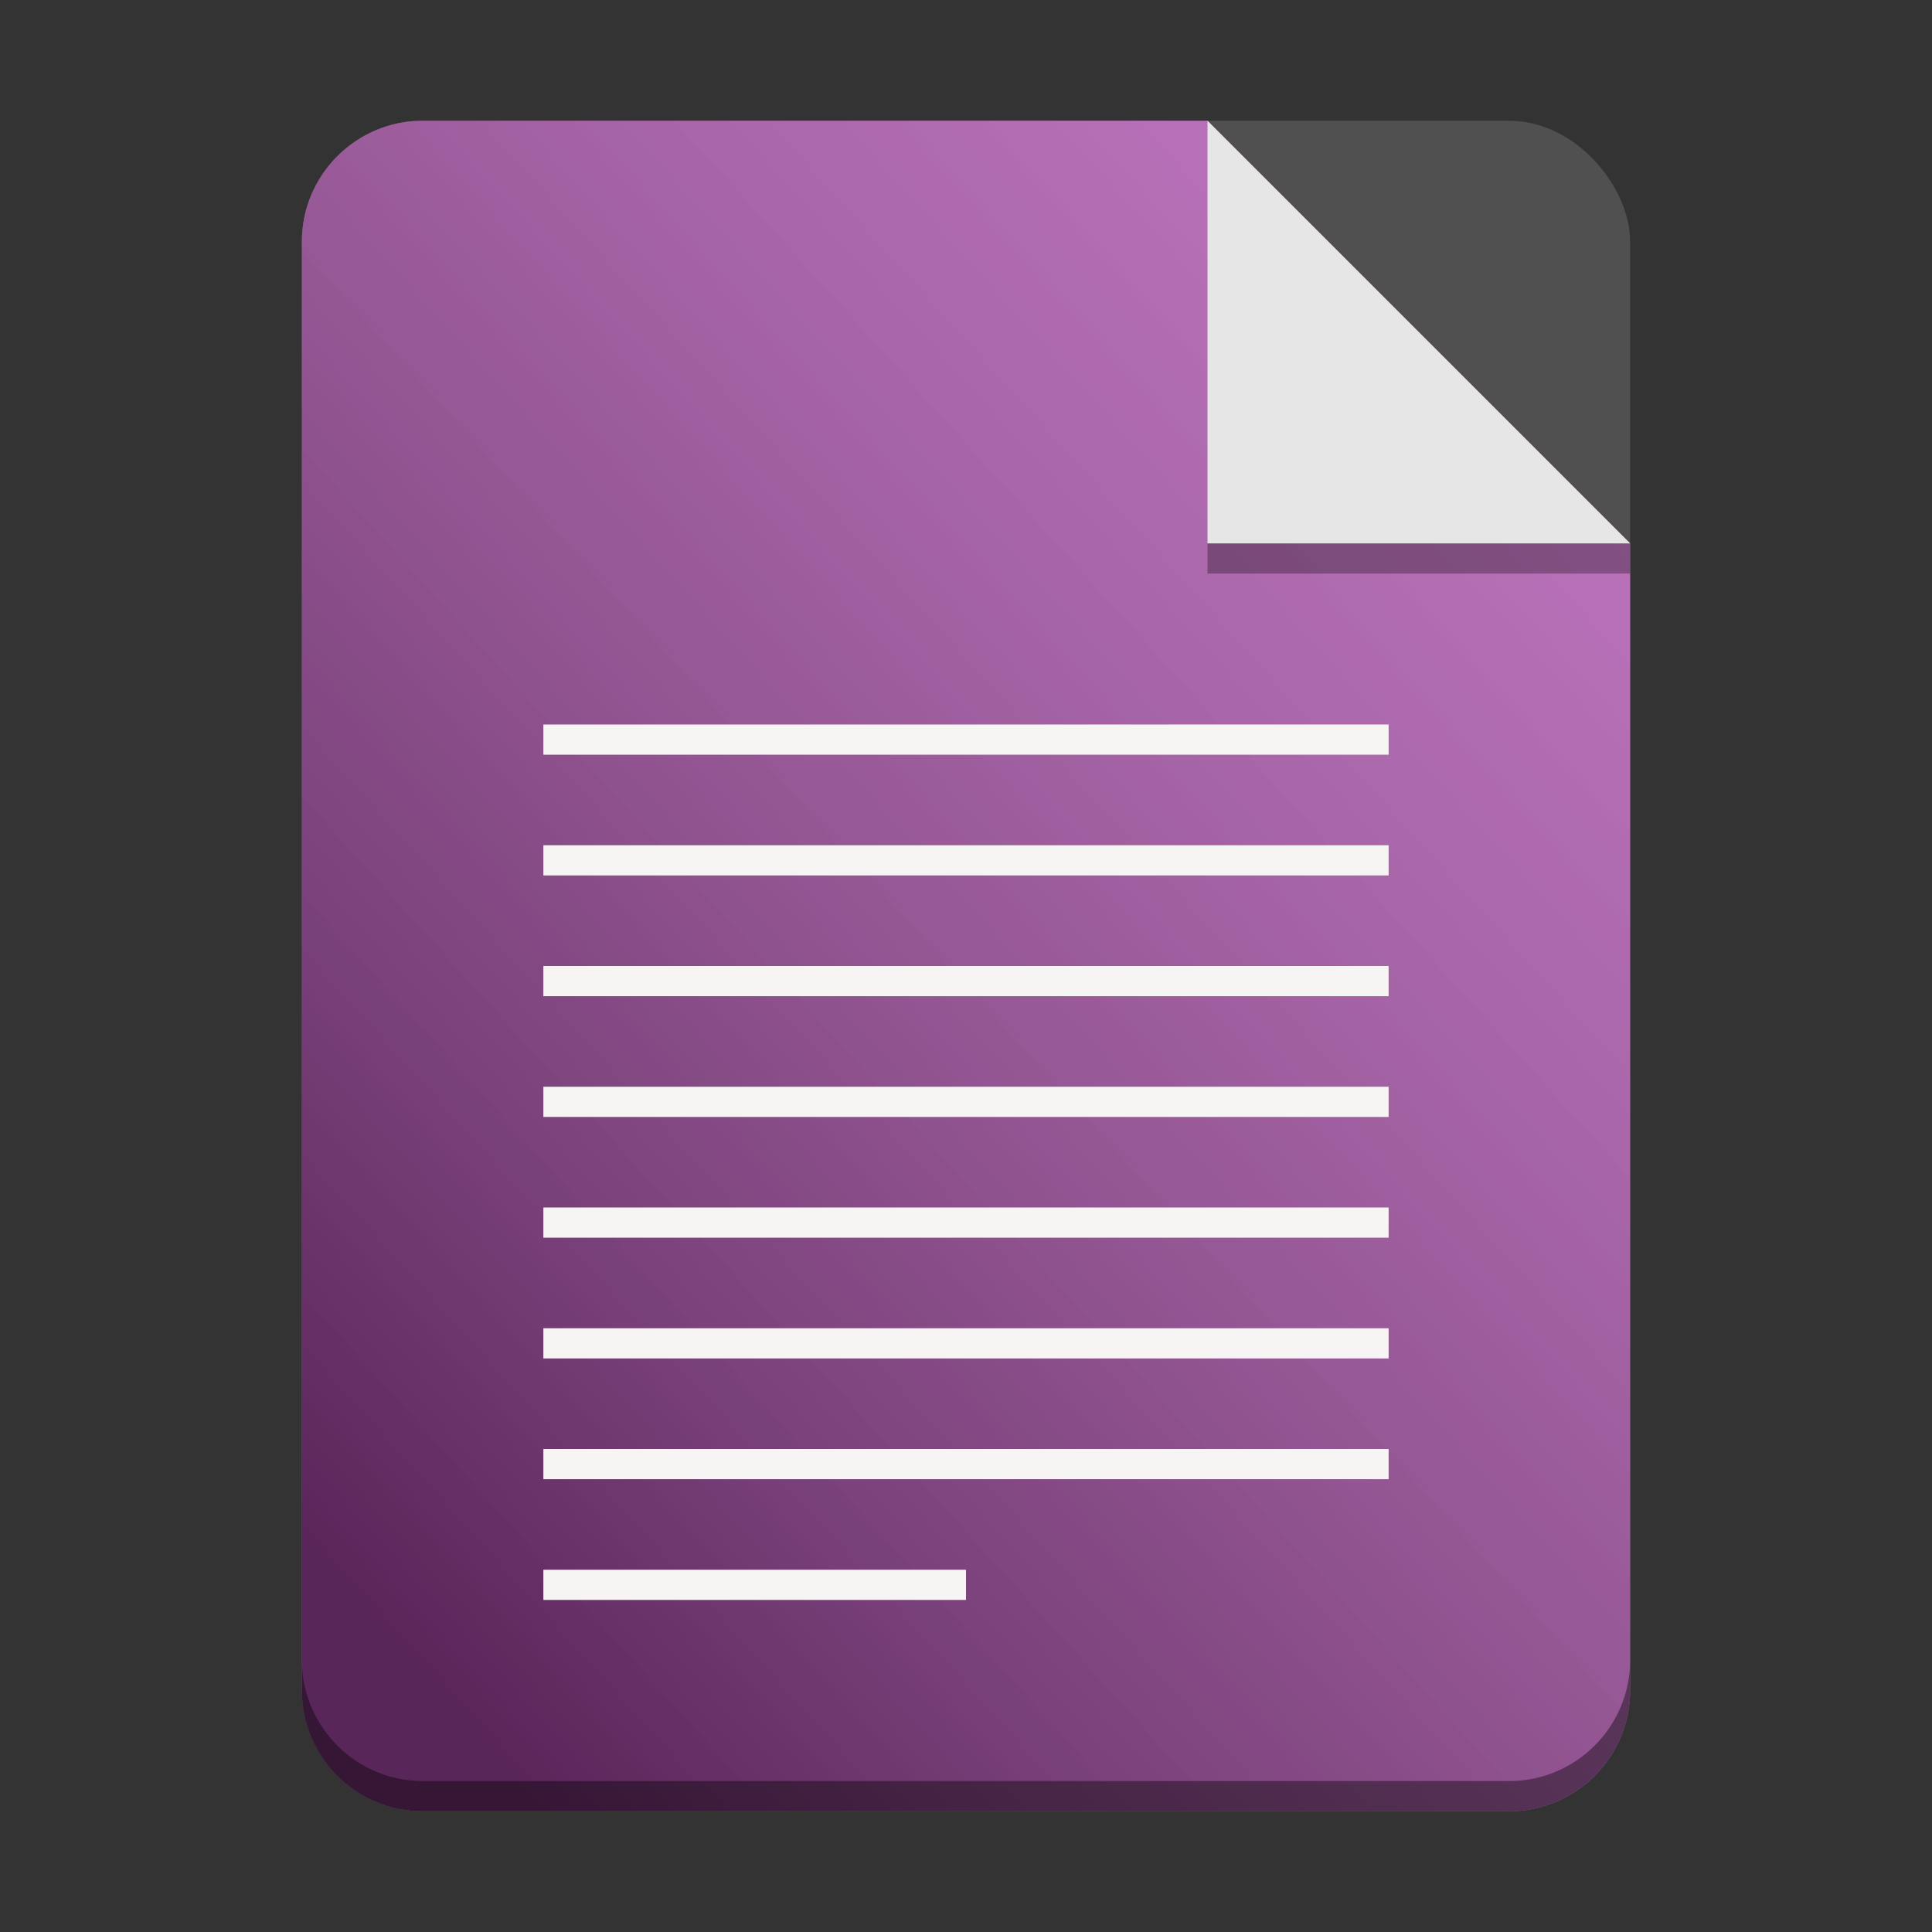 <?xml version="1.0" encoding="utf-8"?>
<svg width="128" height="128" viewBox="0 0 128 128" xmlns="http://www.w3.org/2000/svg">
<rect x="0" y="0" width="128" height="128" fill="#333333" stroke="none"/>
<defs>
<linearGradient id="gradient" gradientUnits="userSpaceOnUse" x1="0" y1="94" x2="104" y2="0">
<stop offset="0" stop-color="black" stop-opacity="0.50"/>
<stop offset="1" stop-color="white" stop-opacity="0.25"/>
</linearGradient>
</defs>
<g transform="translate(20 8)">
<rect id="card" width="88" height="112" rx="8" fill="#505050"/>
<path id="color" d="M88 28L88 104C88 108.4 84.4 112 80 112L8 112C3.6 112 0 108.4 0 104L0 8C0 3.6 3.6 0 8 0L60 0Z" fill="#B34CB3"/>
<path id="paper" d="M88 28L88 104C88 108.4 84.4 112 80 112L8 112C3.6 112 0 108.4 0 104L0 8C0 3.6 3.6 0 8 0L60 0Z" fill="url(#gradient)"/>
<path id="shadow-down" d="M0 2L0 0C0 4.4 3.6 8 8 8L80 8C84.4 8 88 4.4 88 0L88 2C88 6.4 84.4 10 80 10L8 10C3.6 10 0 6.42 0 2Z" fill="#000000" opacity="0.4" transform="translate(0 102)"/>
<rect id="shadow-corner" width="28" height="2" fill="#000000" opacity="0.3" x="60" y="28"/>
<path id="corner" d="M0 0L28 28L0 28Z" fill="#E6E6E6" transform="translate(60 0)"/>
</g><g fill="#F6F5F4" transform="translate(36 48)">
<rect width="56" height="2"/>
<rect width="56" height="2" y="8"/>
<rect width="56" height="2" y="16"/>
<rect width="56" height="2" y="24"/>
<rect width="56" height="2" y="32"/>
<rect width="56" height="2" y="40"/>
<rect width="56" height="2" y="48"/>
<rect width="28" height="2" y="56"/>
</g></svg>
